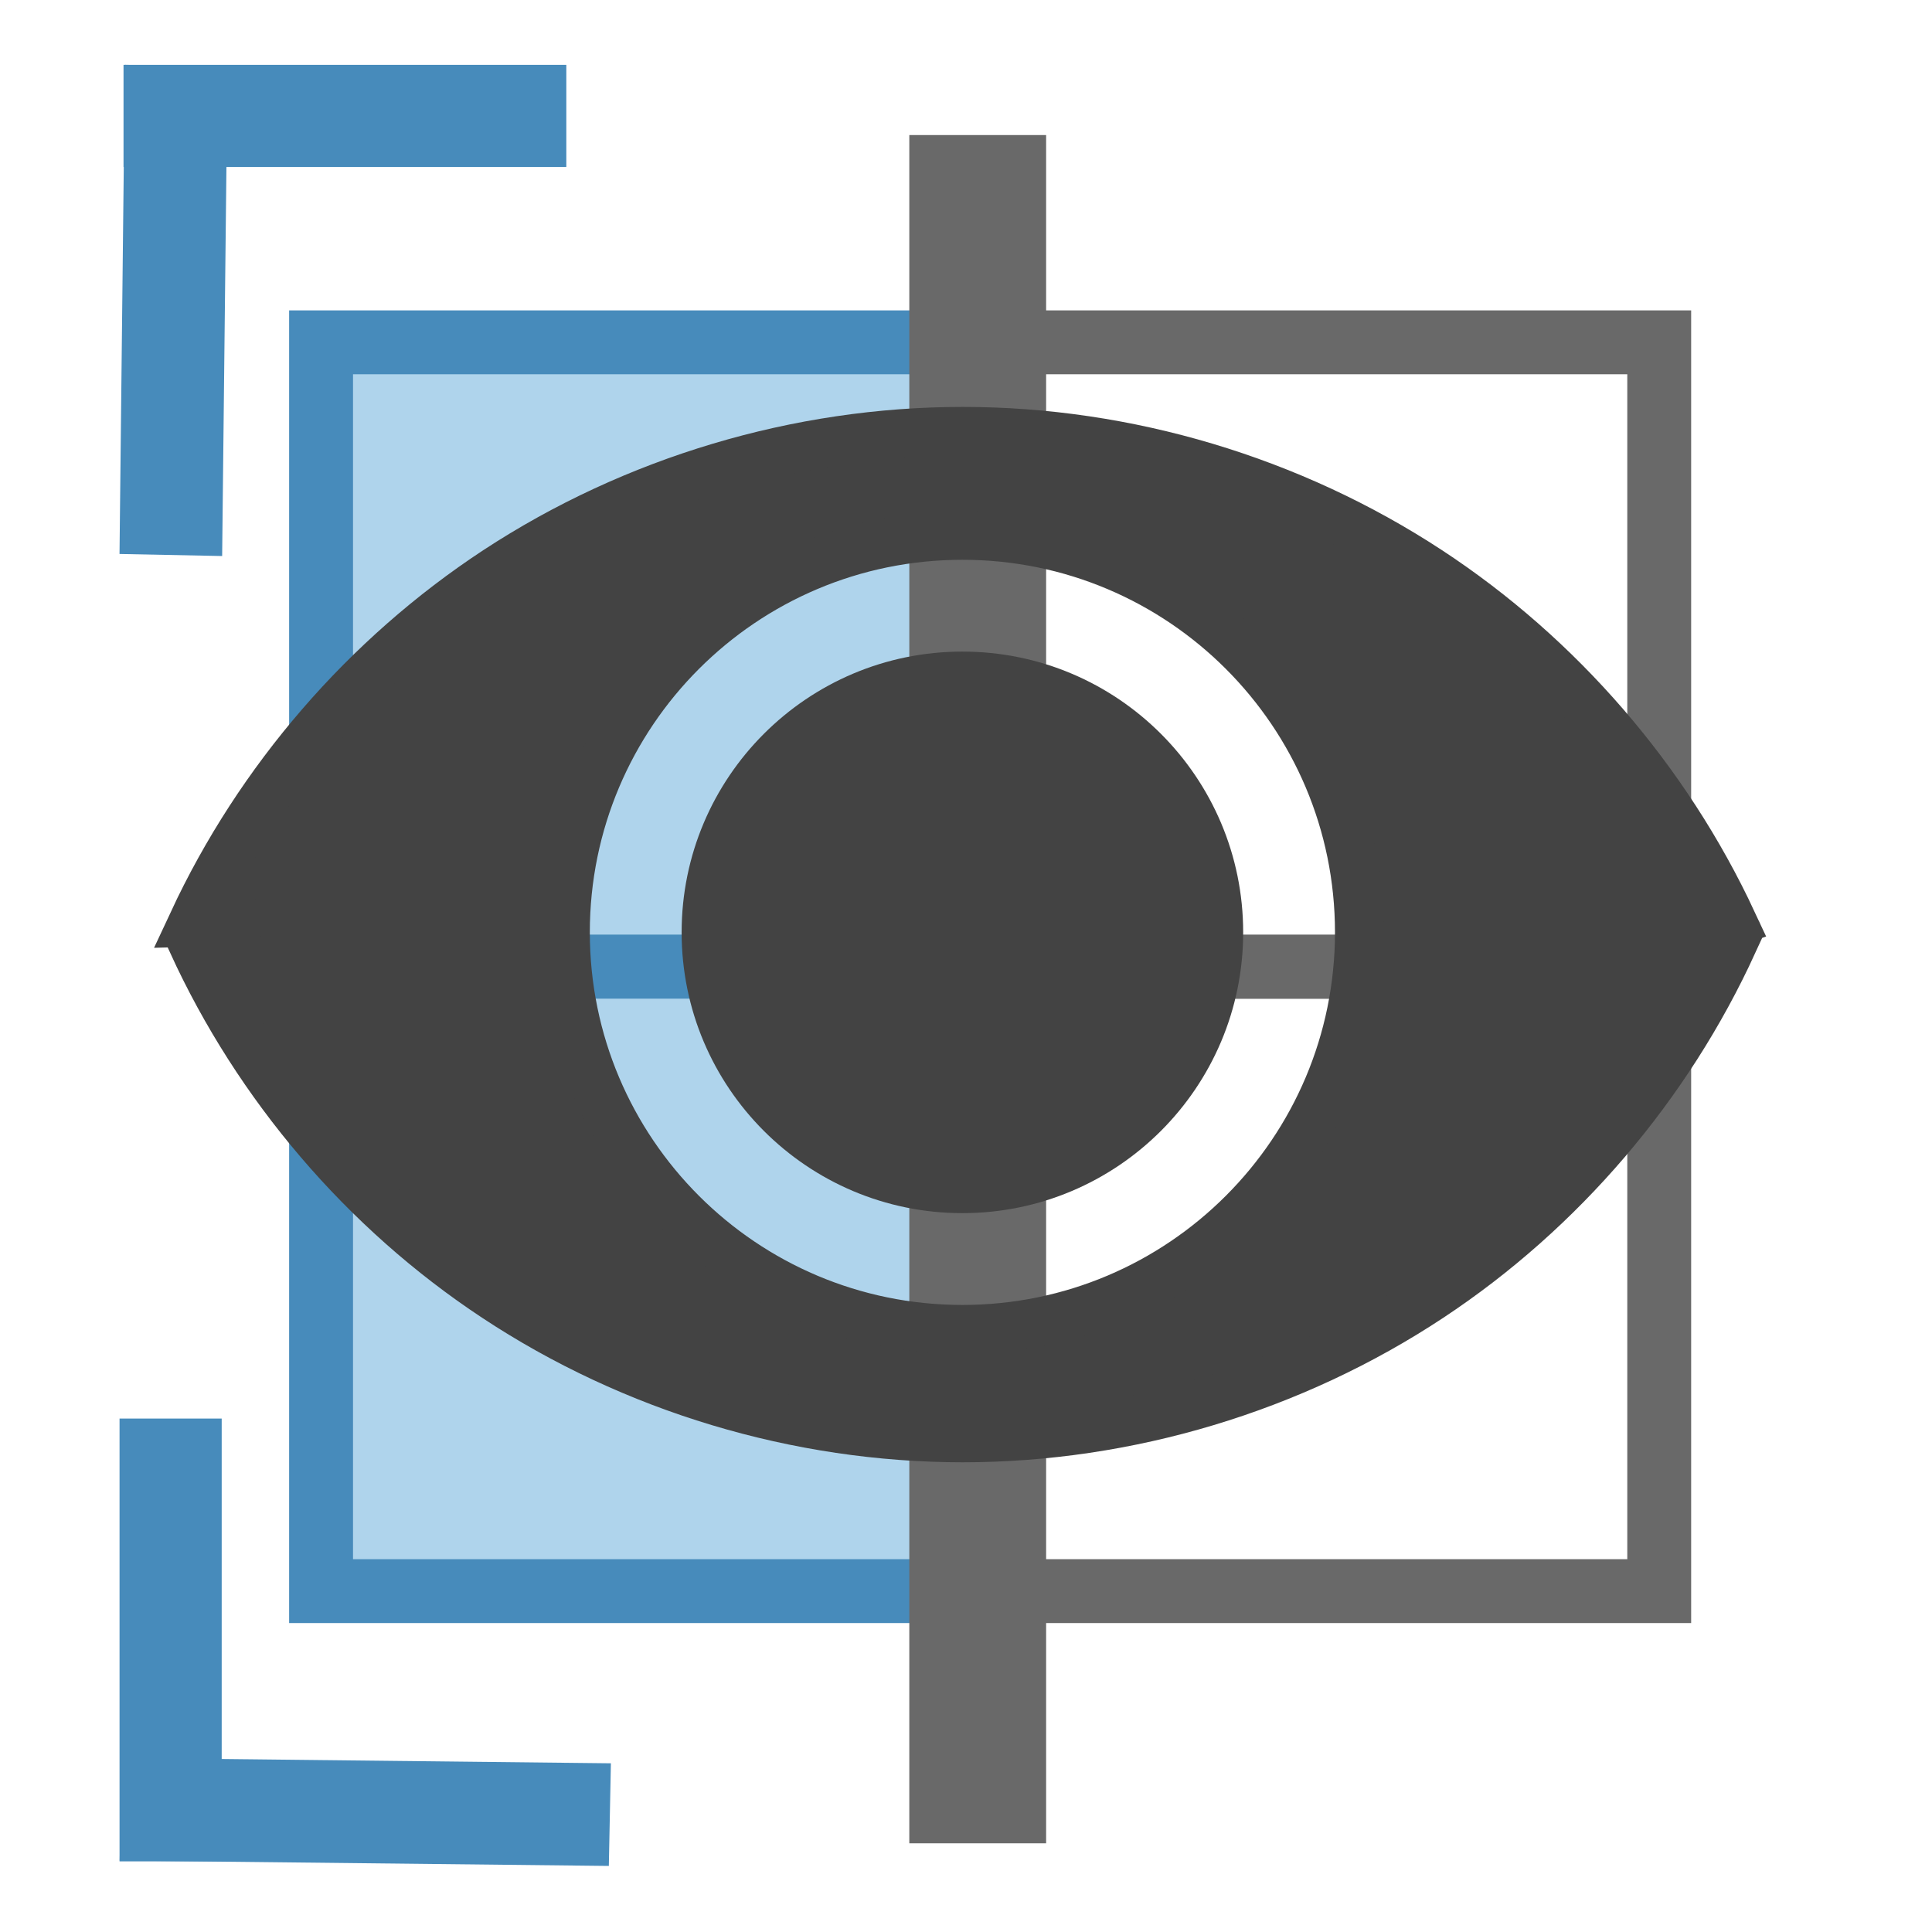 <?xml version="1.0" encoding="UTF-8" standalone="no"?>
<!-- Created with Inkscape (http://www.inkscape.org/) -->

<svg
   width="16mm"
   height="16mm"
   viewBox="0 0 16 16"
   version="1.1"
   id="svg5"
   xml:space="preserve"
   inkscape:version="1.2.2 (b0a8486541, 2022-12-01)"
   sodipodi:docname="ToggleAnalysis16.svg"
   xmlns:inkscape="http://www.inkscape.org/namespaces/inkscape"
   xmlns:sodipodi="http://sodipodi.sourceforge.net/DTD/sodipodi-0.dtd"
   xmlns="http://www.w3.org/2000/svg"
   xmlns:svg="http://www.w3.org/2000/svg"><sodipodi:namedview
     id="namedview7"
     pagecolor="#505050"
     bordercolor="#eeeeee"
     borderopacity="1"
     inkscape:showpageshadow="0"
     inkscape:pageopacity="0"
     inkscape:pagecheckerboard="0"
     inkscape:deskcolor="#505050"
     inkscape:document-units="mm"
     showgrid="false"
     inkscape:zoom="2.7865881"
     inkscape:cx="13.457317"
     inkscape:cy="32.835854"
     inkscape:window-width="1920"
     inkscape:window-height="1008"
     inkscape:window-x="0"
     inkscape:window-y="0"
     inkscape:window-maximized="1"
     inkscape:current-layer="layer1" /><defs
     id="defs2" /><g
     inkscape:label="Layer 1"
     inkscape:groupmode="layer"
     id="layer1"><rect
       style="fill:#000000;fill-opacity:0;stroke:#478bbb;stroke-width:0.55;stroke-dasharray:none;stroke-opacity:1"
       id="rect908"
       width="3.117"
       height="0.296"
       x="1.298"
       y="0.812" /><rect
       style="fill:#000000;fill-opacity:0;stroke:#478bbb;stroke-width:0.568;stroke-dasharray:none;stroke-opacity:1"
       id="rect908-3"
       width="3.483"
       height="0.282"
       x="0.8"
       y="-1.606"
       transform="matrix(-0.011,1,-1,-0.02,0,0)" /><rect
       style="fill:#000000;fill-opacity:0;stroke:#478bbb;stroke-width:0.55;stroke-dasharray:none;stroke-opacity:1"
       id="rect908-5"
       width="3.117"
       height="0.296"
       x="-15.14"
       y="1.265"
       transform="rotate(-90)" /><rect
       style="fill:#000000;fill-opacity:0;stroke:#478bbb;stroke-width:0.568;stroke-dasharray:none;stroke-opacity:1"
       id="rect908-3-3"
       width="3.483"
       height="0.282"
       x="1.583"
       y="14.828"
       transform="matrix(1,0.011,-0.02,1,0,0)" /><rect
       style="fill:#afd4ec;fill-opacity:1;stroke:#478bbb;stroke-width:0.529;stroke-dasharray:none;stroke-opacity:1"
       id="rect3607"
       width="5.476"
       height="5.171"
       x="2.659"
       y="2.835" /><rect
       style="fill:#afd4ec;fill-opacity:1;stroke:#478bbb;stroke-width:0.529;stroke-dasharray:none;stroke-opacity:1"
       id="rect3607-9"
       width="5.476"
       height="5.171"
       x="2.659"
       y="8.006" /><rect
       style="fill:#afd4ec;fill-opacity:0;stroke:#696969;stroke-width:0.529;stroke-dasharray:none;stroke-opacity:1"
       id="rect3607-7"
       width="5.476"
       height="5.171"
       x="8.265"
       y="2.835" /><rect
       style="fill:#afd4ec;fill-opacity:0;stroke:#696969;stroke-width:0.529;stroke-dasharray:none;stroke-opacity:1"
       id="rect3607-9-0"
       width="5.476"
       height="5.171"
       x="8.265"
       y="8.006" /><rect
       style="fill:#696969;fill-opacity:1;stroke:#696969;stroke-width:0.529;stroke-dasharray:none;stroke-opacity:1"
       id="rect3665"
       width="0.604"
       height="13.618"
       x="7.795"
       y="1.383" /><g
       id="g5197"
       transform="matrix(0.903,0,0,0.903,-16.893,3.583)"
       style="fill:#434343;fill-opacity:1;stroke:#434343"><path
         id="path1077"
         style="fill:#434343;fill-opacity:1;stroke:#434343;stroke-width:0.45;stroke-dasharray:none;stroke-opacity:1"
         inkscape:label="path1077"
         d="m 27.537,-0.011 c -1.507,0 -3.012,0.45 -4.272,1.276 -1.203,0.79 -2.179,1.92 -2.787,3.225 l 0.415,-0.011 c 0.014,0.033 -0.022,0.267 -0.359,0.094 -0.013,0.029 0,0 -0.062,0.103 v 0 c 0.601,1.314 1.574,2.456 2.78,3.253 1.262,0.835 2.772,1.289 4.285,1.289 1.513,0 3.023,-0.454 4.285,-1.289 1.205,-0.797 2.179,-1.939 2.78,-3.253 l -0.203,-0.198 c -0.013,-0.029 0.255,0.14 0.242,0.111 0.015,-0.033 -0.403,0.053 -0.389,0.02 l 0.344,-0.119 C 33.988,3.186 33.012,2.055 31.809,1.266 30.548,0.439 29.044,-0.011 27.537,-0.011 Z m -0.003,0.952 c 2.011,-1.214e-4 3.642,1.63 3.642,3.642 -2.1e-5,2.011 -1.631,3.642 -3.642,3.642 -2.011,-2.08e-5 -3.642,-1.63 -3.642,-3.642 2.1e-5,-2.011 1.63,-3.642 3.642,-3.642 z"
         sodipodi:nodetypes="sscccccssscccccssccccc" /><circle
         style="fill:#434343;fill-opacity:1;stroke:#434343;stroke-width:0;stroke-dasharray:none;stroke-opacity:1"
         id="path4324"
         cx="27.534"
         cy="4.583"
         r="2.575" /></g></g></svg>
